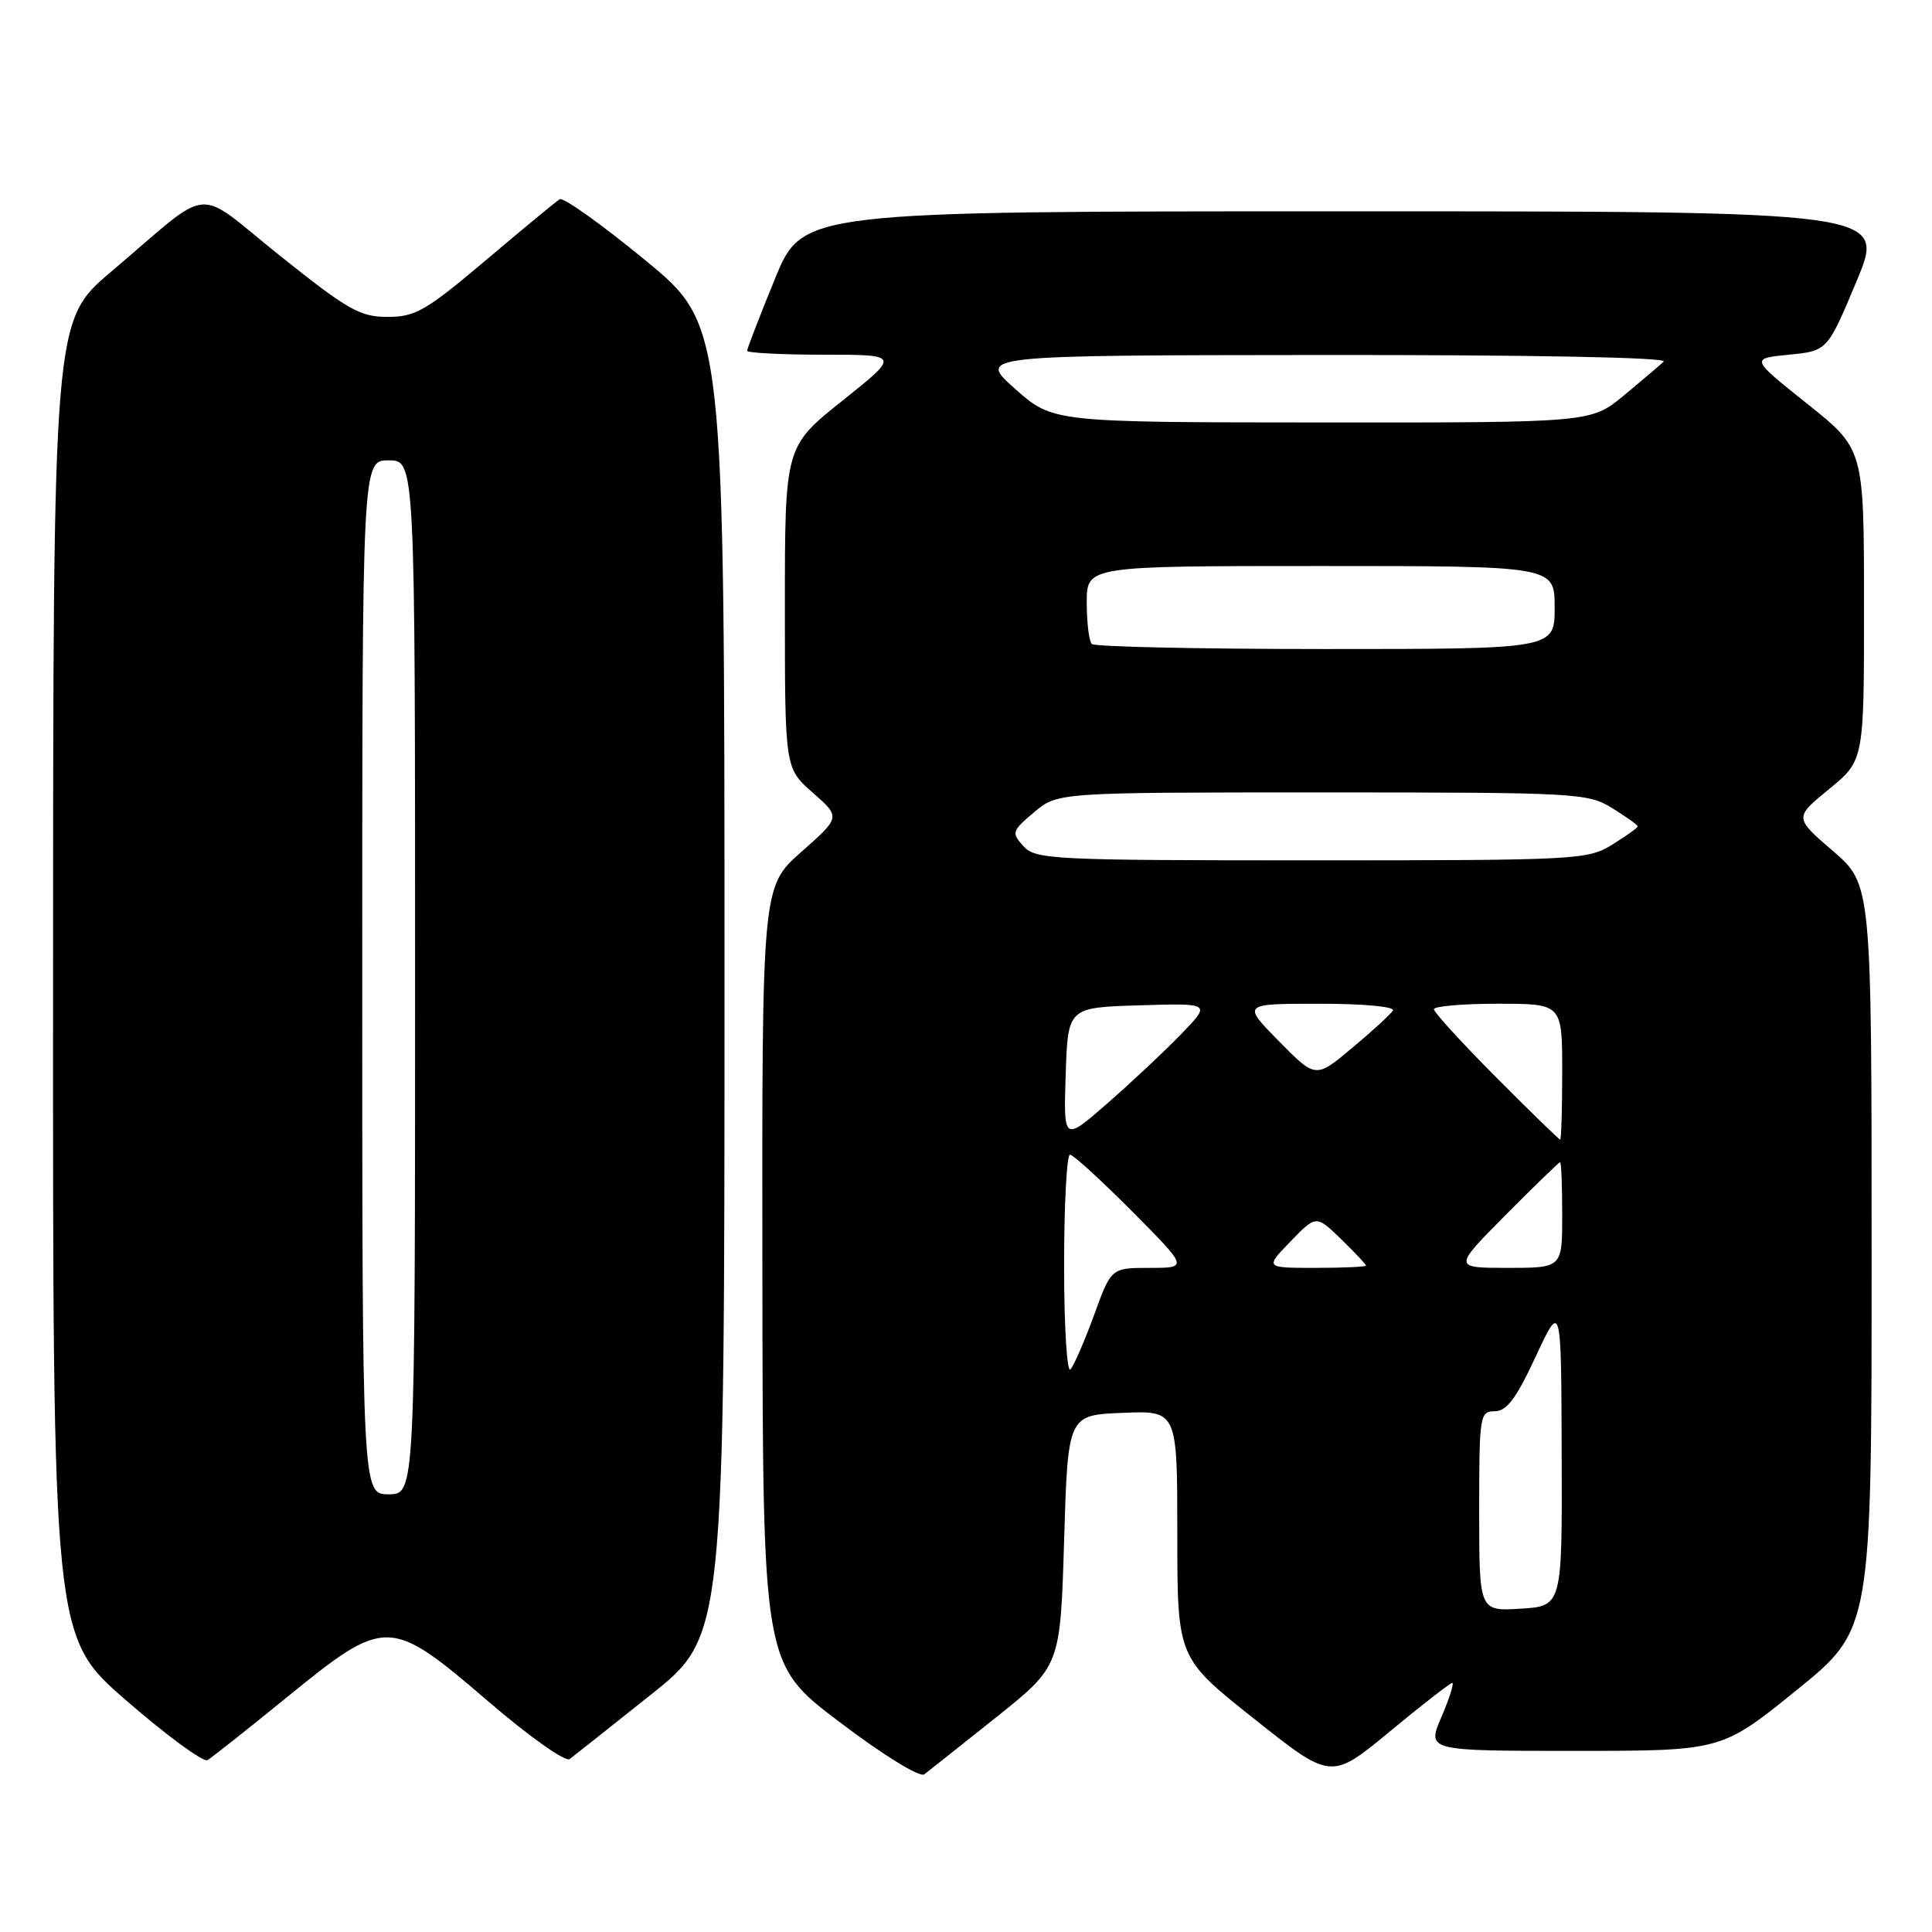 <?xml version="1.0" encoding="UTF-8" standalone="no"?>
<!DOCTYPE svg PUBLIC "-//W3C//DTD SVG 1.1//EN" "http://www.w3.org/Graphics/SVG/1.1/DTD/svg11.dtd" >
<svg xmlns="http://www.w3.org/2000/svg" xmlns:xlink="http://www.w3.org/1999/xlink" version="1.1" viewBox="0 0 256 256">
 <g >
 <path fill="currentColor"
d=" M 132.00 227.55 C 140.50 220.76 140.50 220.76 141.00 204.13 C 141.50 187.50 141.50 187.50 148.75 187.21 C 156.00 186.91 156.00 186.91 156.00 203.29 C 156.00 219.67 156.00 219.67 166.19 227.76 C 176.38 235.86 176.38 235.86 184.16 229.43 C 188.43 225.89 192.16 223.00 192.43 223.00 C 192.70 223.00 192.06 225.03 191.00 227.50 C 189.07 232.00 189.07 232.00 208.60 232.00 C 228.12 232.00 228.12 232.00 238.06 223.95 C 248.00 215.90 248.00 215.90 248.00 166.54 C 248.00 117.18 248.00 117.18 242.87 112.76 C 237.74 108.34 237.74 108.34 242.37 104.55 C 247.00 100.76 247.00 100.76 246.99 80.13 C 246.99 59.50 246.99 59.50 239.46 53.50 C 231.94 47.50 231.94 47.50 237.04 47.00 C 242.14 46.50 242.14 46.50 246.01 37.25 C 249.87 28.00 249.87 28.00 178.11 28.00 C 106.34 28.00 106.34 28.00 102.67 36.98 C 100.65 41.92 99.00 46.19 99.00 46.48 C 99.00 46.76 103.56 47.00 109.13 47.00 C 119.26 47.00 119.26 47.00 111.63 53.09 C 104.00 59.18 104.00 59.18 104.00 80.49 C 104.00 101.79 104.00 101.79 107.69 105.03 C 111.39 108.28 111.39 108.28 106.17 112.89 C 100.96 117.50 100.96 117.50 101.02 169.00 C 101.08 220.50 101.08 220.50 111.26 228.19 C 117.08 232.60 121.87 235.55 122.47 235.11 C 123.03 234.68 127.33 231.28 132.00 227.55 Z  M 38.11 224.82 C 51.12 214.24 51.65 214.25 64.67 225.42 C 70.17 230.14 74.93 233.51 75.49 233.08 C 76.05 232.66 80.89 228.82 86.25 224.55 C 96.00 216.78 96.00 216.78 96.00 129.95 C 96.00 43.11 96.00 43.11 85.51 34.49 C 79.75 29.75 74.64 26.10 74.16 26.40 C 73.69 26.69 69.29 30.32 64.40 34.46 C 56.47 41.16 55.05 41.99 51.38 41.99 C 47.72 42.00 46.12 41.09 37.14 33.92 C 25.51 24.63 28.48 24.35 14.73 36.00 C 7.05 42.50 7.05 42.50 7.03 129.69 C 7.00 216.88 7.00 216.88 16.75 225.34 C 22.11 230.00 26.95 233.54 27.50 233.22 C 28.05 232.90 32.83 229.12 38.11 224.82 Z  M 196.00 200.25 C 196.00 187.54 196.08 187.00 198.06 187.00 C 199.64 187.00 200.91 185.31 203.49 179.75 C 206.87 172.50 206.87 172.50 206.93 192.66 C 207.00 212.81 207.00 212.81 201.50 213.16 C 196.00 213.50 196.00 213.50 196.00 200.25 Z  M 141.00 167.70 C 141.00 159.62 141.35 153.00 141.78 153.00 C 142.20 153.00 145.90 156.38 150.00 160.50 C 157.45 168.00 157.45 168.00 152.35 168.00 C 147.24 168.00 147.24 168.00 144.97 174.25 C 143.71 177.69 142.31 180.93 141.84 181.45 C 141.38 181.97 141.00 175.78 141.00 167.70 Z  M 171.00 164.50 C 174.40 160.99 174.40 160.99 177.70 164.19 C 179.51 165.95 181.00 167.53 181.00 167.70 C 181.00 167.86 177.99 168.00 174.30 168.00 C 167.61 168.00 167.61 168.00 171.00 164.50 Z  M 199.50 161.00 C 203.32 157.15 206.57 154.00 206.72 154.00 C 206.88 154.00 207.00 157.15 207.00 161.00 C 207.00 168.00 207.00 168.00 199.78 168.00 C 192.55 168.00 192.55 168.00 199.50 161.00 Z  M 141.21 142.38 C 141.50 133.50 141.50 133.50 150.99 133.21 C 160.49 132.92 160.49 132.92 156.49 137.04 C 154.30 139.31 149.89 143.44 146.71 146.22 C 140.92 151.27 140.92 151.27 141.21 142.38 Z  M 198.23 142.73 C 193.70 138.18 190.00 134.13 190.00 133.73 C 190.00 133.33 193.82 133.00 198.50 133.00 C 207.00 133.00 207.00 133.00 207.00 142.00 C 207.00 146.95 206.88 151.00 206.73 151.00 C 206.58 151.00 202.75 147.28 198.23 142.73 Z  M 169.45 137.95 C 164.58 133.00 164.58 133.00 174.85 133.00 C 180.76 133.00 184.88 133.39 184.56 133.91 C 184.25 134.41 181.82 136.64 179.16 138.86 C 174.33 142.91 174.33 142.91 169.45 137.95 Z  M 135.61 112.12 C 134.00 110.34 134.07 110.12 137.03 107.62 C 140.15 105.00 140.15 105.00 175.21 105.00 C 208.98 105.00 210.39 105.08 213.63 107.08 C 215.48 108.23 217.00 109.31 217.00 109.50 C 217.00 109.69 215.48 110.77 213.63 111.92 C 210.38 113.93 208.99 114.00 173.79 114.00 C 139.39 114.00 137.21 113.89 135.61 112.12 Z  M 144.67 85.33 C 144.30 84.97 144.00 82.49 144.00 79.83 C 144.00 75.00 144.00 75.00 175.00 75.00 C 206.00 75.00 206.00 75.00 206.00 80.50 C 206.00 86.00 206.00 86.00 175.67 86.00 C 158.98 86.00 145.03 85.70 144.67 85.33 Z  M 134.50 51.52 C 129.50 47.08 129.50 47.08 175.45 47.04 C 202.97 47.02 221.02 47.36 220.45 47.91 C 219.93 48.41 217.54 50.43 215.16 52.41 C 210.81 56.00 210.81 56.00 175.16 55.98 C 139.50 55.96 139.50 55.96 134.50 51.52 Z  M 48.00 129.50 C 48.00 61.00 48.00 61.00 51.50 61.00 C 55.00 61.00 55.00 61.00 55.00 129.50 C 55.00 198.00 55.00 198.00 51.50 198.00 C 48.00 198.00 48.00 198.00 48.00 129.50 Z "/>
</g>
</svg>